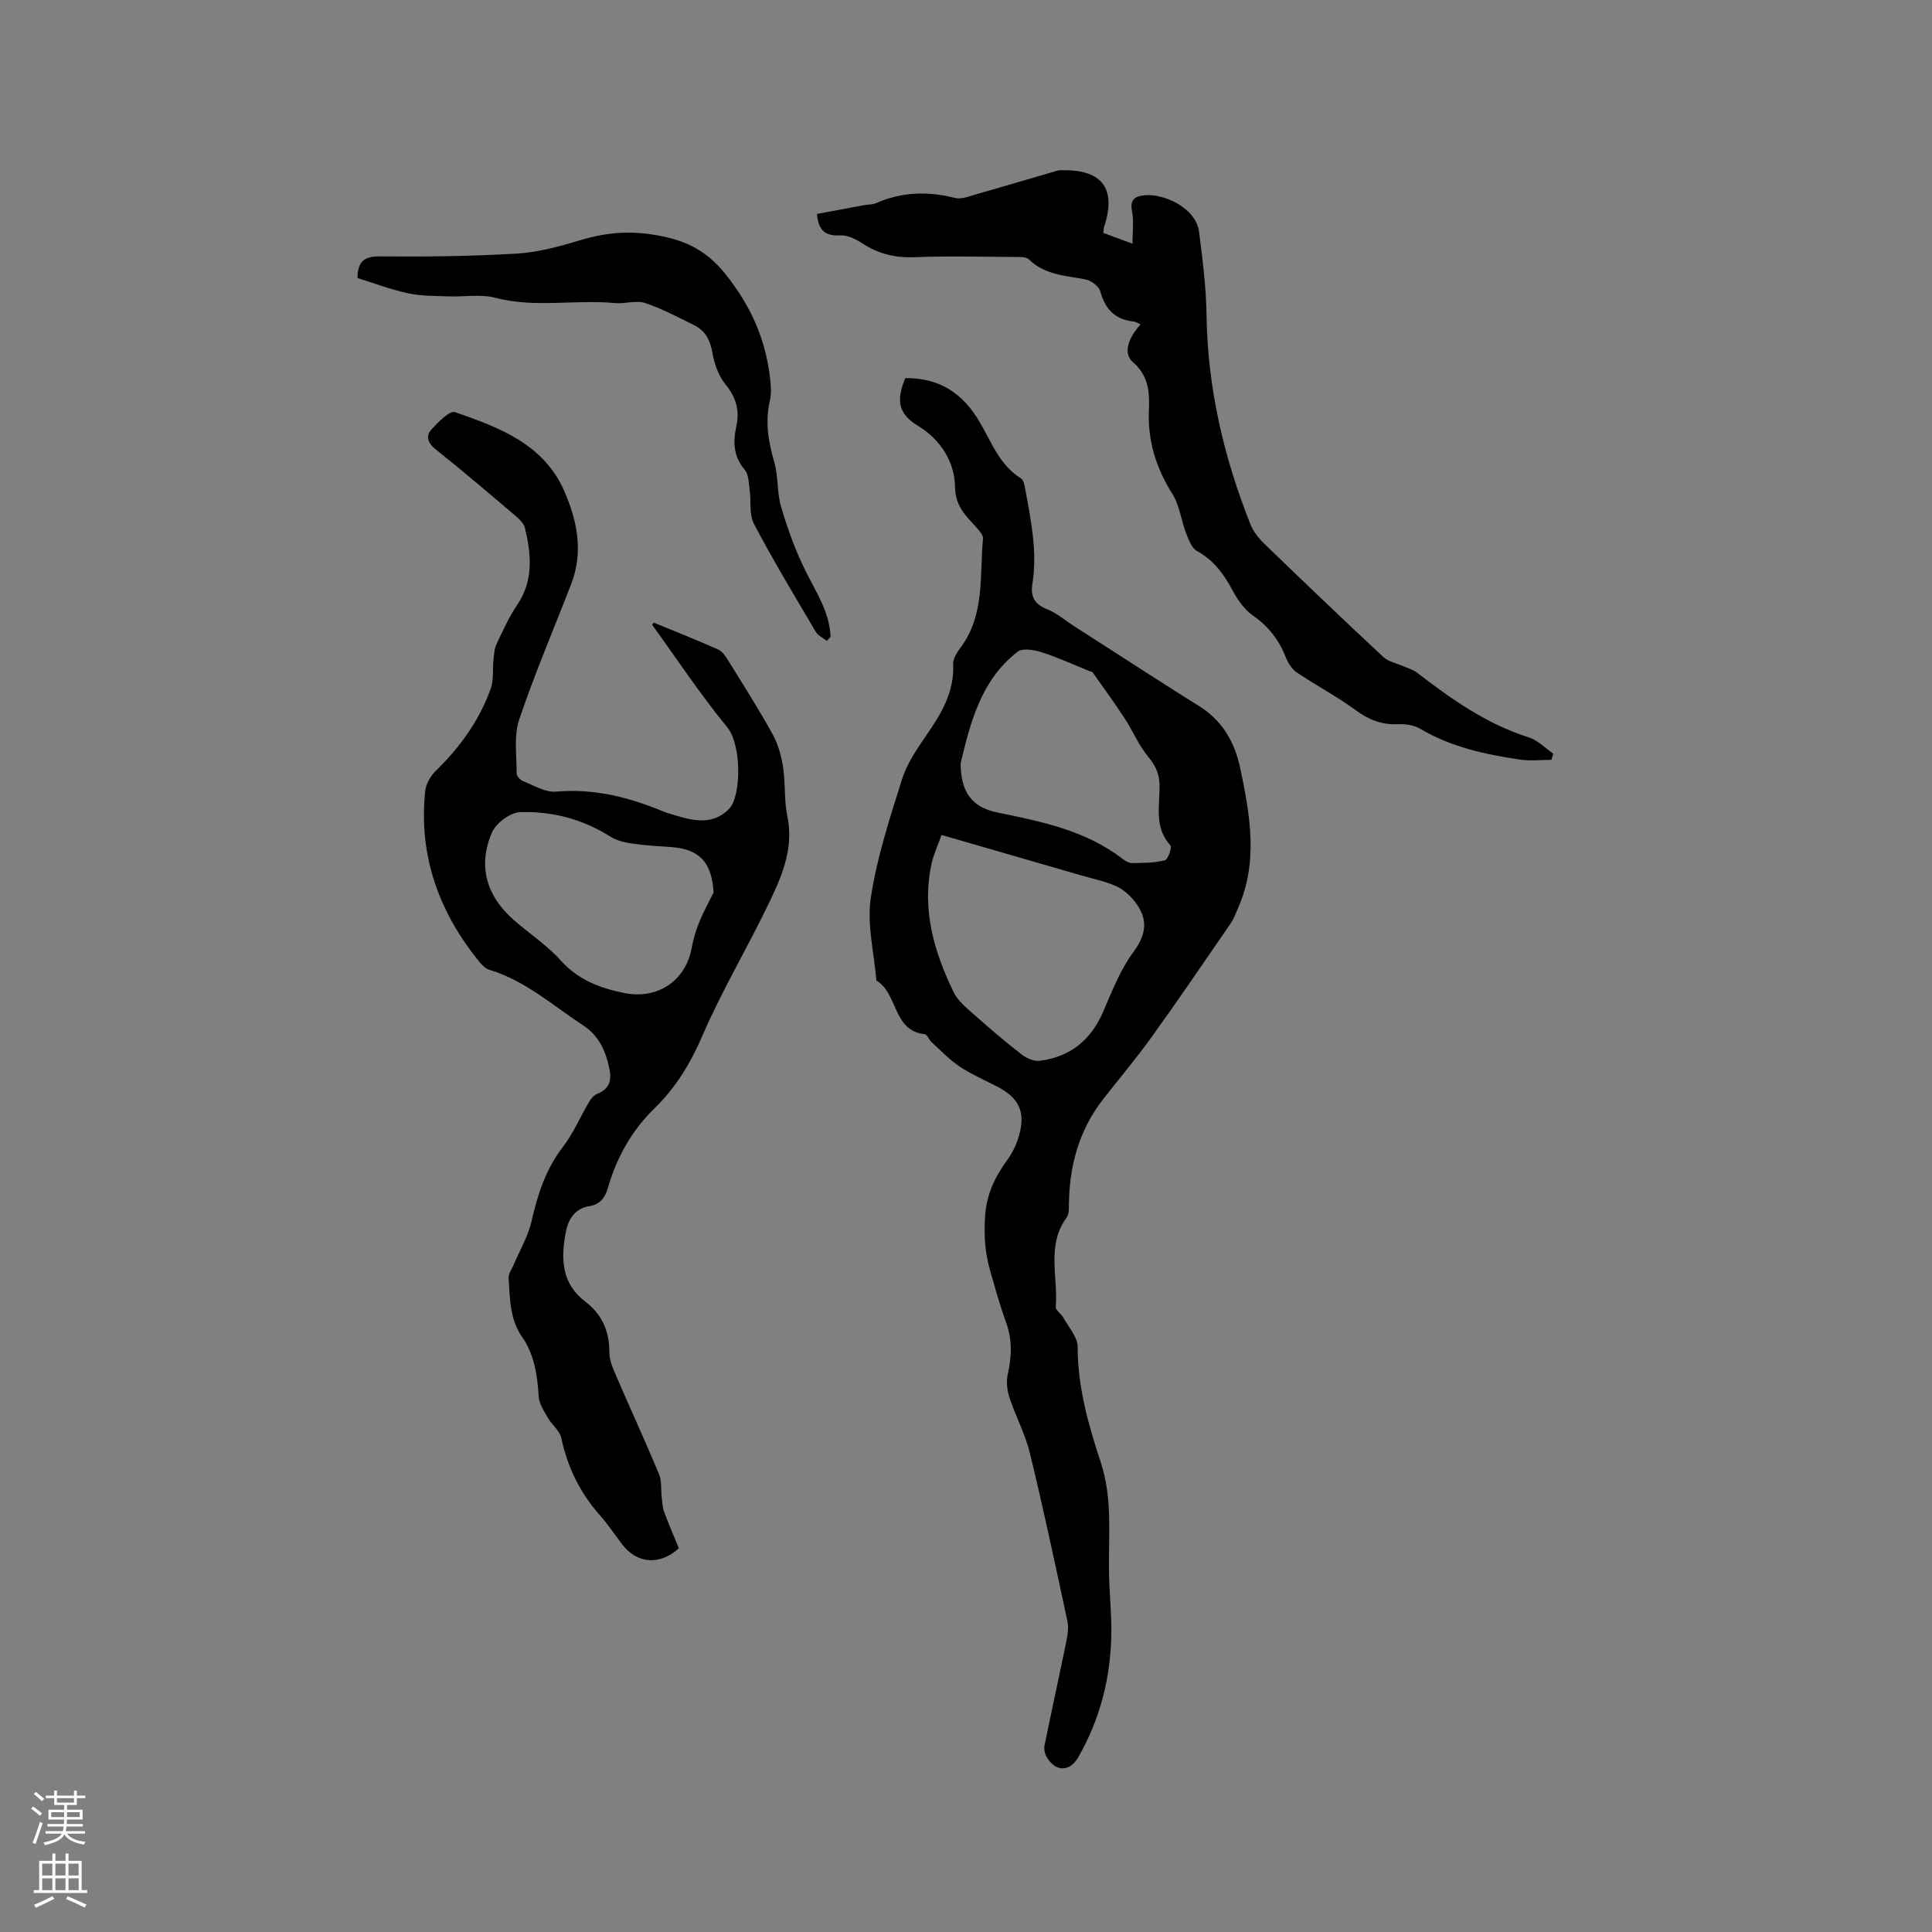 <svg enable-background="new 0 0 400 400" viewBox="0 0 400 400" xmlns="http://www.w3.org/2000/svg"><rect x="0" y="0" width="400" height="400" fill="#808080" stroke="none"/><g fill="#010000"><path d="m187.43 78.28c7.15-.05 11.92 3.17 15.42 9.13 2.42 4.12 4.1 8.9 8.54 11.65.62.38.77 1.67.94 2.58 1.18 6.35 2.45 12.72 1.42 19.21-.43 2.74.46 4.24 3.06 5.29 2.01.81 3.74 2.32 5.6 3.52 5.24 3.37 10.48 6.75 15.73 10.11 3.3 2.11 6.59 4.23 9.92 6.28 4.91 3.02 7.54 7.43 8.72 13.02 2.05 9.73 3.76 19.39-.47 28.98-.46 1.05-.86 2.17-1.5 3.11-5.4 7.85-10.76 15.73-16.32 23.47-3.2 4.46-6.77 8.67-10.14 13.01-4.97 6.39-6.96 13.74-7.04 21.73-.01.91.01 2.04-.47 2.7-4.24 5.76-1.74 12.32-2.26 18.51-.06.69 1.13 1.41 1.57 2.21 1.09 2 2.97 4.06 2.97 6.09-.01 8.33 2.24 16.17 4.78 23.88 2.51 7.61 1.55 15.29 1.71 22.98.08 4.02.5 8.04.48 12.06-.05 9.22-2.24 17.98-6.83 25.98-1.86 3.24-4.83 3.03-6.61-.11-.37-.65-.53-1.61-.38-2.34 1.48-7.26 3.07-14.49 4.55-21.74.26-1.29.44-2.72.17-3.98-2.49-11.59-4.95-23.19-7.75-34.71-.96-3.97-2.97-7.68-4.25-11.58-.49-1.5-.68-3.32-.34-4.83.85-3.72.93-7.27-.42-10.91-1.24-3.37-2.18-6.86-3.18-10.31-1.07-3.69-1.37-7.25-1.11-11.29.32-4.96 2.14-8.42 4.77-12.06 1.03-1.43 1.8-3.15 2.28-4.85 1.37-4.85 0-7.74-4.45-10.06-2.63-1.37-5.38-2.55-7.84-4.19-2.13-1.41-3.93-3.32-5.83-5.06-.54-.49-.89-1.58-1.4-1.64-6.71-.71-5.51-8.49-10.02-11.1-.47-5.72-1.99-11.61-1.16-17.14 1.25-8.31 3.92-16.44 6.45-24.5 1.02-3.24 3.05-6.24 5.01-9.08 3.1-4.5 5.86-8.99 5.59-14.78-.05-1.11.76-2.41 1.49-3.38 5.12-6.82 3.97-14.92 4.69-22.63.07-.73-.78-1.66-1.38-2.33-2.21-2.46-4.35-4.26-4.42-8.54-.08-4.8-2.83-9.57-7.67-12.48-4.07-2.47-4.55-5.21-2.62-9.88zm7.51 94.59c-.74 2.07-1.61 3.9-2.04 5.83-2.12 9.49.45 18.27 4.53 26.7.86 1.78 2.61 3.21 4.15 4.58 3.22 2.86 6.5 5.67 9.9 8.31 1.02.79 2.58 1.49 3.78 1.34 6.28-.8 10.59-4.26 13.13-10.15 1.84-4.27 3.57-8.74 6.3-12.42 2.8-3.78 2.97-6.94.26-10.4-1.01-1.29-2.38-2.52-3.86-3.19-2.2-.99-4.63-1.48-6.96-2.15-9.65-2.8-19.29-5.59-29.19-8.45zm3.95-14.87c.01 6.06 2.38 9.16 7.65 10.23 9.13 1.86 18.24 3.71 25.88 9.59.57.44 1.34.88 2.02.87 2.26-.03 4.58-.03 6.74-.57.64-.16 1.51-2.7 1.13-3.11-3.32-3.64-2.24-8.01-2.23-12.13.01-2.5-.74-4.28-2.35-6.2-1.97-2.35-3.17-5.33-4.87-7.93-2.12-3.24-4.41-6.38-6.65-9.55-.1-.14-.38-.15-.58-.23-3.31-1.33-6.56-2.84-9.94-3.92-1.56-.5-3.95-.92-5-.12-7.71 5.96-9.81 14.88-11.8 23.07z"/><path d="m135.34 128.9c4.46 1.84 8.95 3.62 13.36 5.58.86.38 1.53 1.4 2.07 2.27 3.12 5.04 6.31 10.06 9.18 15.24 1.13 2.05 1.81 4.47 2.17 6.8.52 3.34.2 6.83.88 10.12 1.49 7.09-1.4 13.11-4.29 19.07-4.3 8.85-9.36 17.36-13.25 26.38-2.48 5.75-5.5 10.77-9.95 15.1-4.71 4.59-7.85 10.19-9.66 16.52-.57 1.98-1.6 3.37-3.78 3.73-3.25.53-4.5 2.9-5.01 5.8-.94 5.34-.73 10.31 4.15 14 3.4 2.58 4.97 6.09 4.95 10.44-.01 1.61.71 3.3 1.38 4.84 2.93 6.8 6.03 13.53 8.89 20.37.6 1.43.38 3.19.57 4.79.12 1.02.14 2.09.49 3.03.95 2.57 2.04 5.09 3.06 7.57-3.93 3.6-8.66 3.23-11.73-.8-1.54-2.02-2.96-4.16-4.64-6.06-4.1-4.63-6.68-9.92-7.97-15.97-.33-1.54-1.98-2.76-2.82-4.23-.78-1.37-1.77-2.87-1.86-4.36-.27-4.4-.89-8.68-3.45-12.36-2.59-3.73-2.49-8-2.78-12.19-.06-.82.61-1.69.96-2.53 1.3-3.08 3.07-6.05 3.8-9.25 1.27-5.54 2.93-10.73 6.48-15.34 2.2-2.86 3.63-6.31 5.49-9.44.39-.67 1.06-1.34 1.76-1.62 2.35-.94 2.85-2.78 2.42-4.91-.74-3.69-2.08-6.99-5.52-9.23-6.27-4.1-11.91-9.21-19.3-11.45-.75-.23-1.47-.86-1.98-1.48-8.5-10.35-12.79-22.1-11.37-35.59.16-1.47 1.13-3.12 2.22-4.18 5.01-4.89 9.01-10.43 11.35-17.02.64-1.8.35-3.92.56-5.89.12-1.11.16-2.31.63-3.29 1.31-2.77 2.58-5.61 4.29-8.14 3.43-5.08 2.89-10.45 1.6-15.89-.24-1-1.24-1.92-2.1-2.65-5.41-4.6-10.82-9.2-16.37-13.63-1.67-1.34-2.17-2.75-.85-4.18 1.37-1.49 3.73-3.92 4.83-3.54 9.13 3.17 18.4 6.59 22.66 16.41 2.65 6.12 3.95 12.55 1.42 19.12-3.61 9.38-7.6 18.62-10.79 28.13-1.14 3.4-.51 7.42-.52 11.16 0 .55.77 1.37 1.37 1.6 2.21.87 4.57 2.34 6.75 2.15 7.74-.69 14.9 1.1 21.92 3.97.39.16.78.33 1.19.45 4.38 1.32 8.94 3.04 12.77-.88 2.48-2.54 2.66-13.15-.43-16.91-5.54-6.75-10.38-14.07-15.51-21.16.09-.17.2-.32.31-.47zm12.4 55.87c-.36-6.16-2.84-8.94-8.71-9.39-2.64-.2-5.29-.31-7.9-.69-1.62-.24-3.37-.6-4.72-1.45-5.73-3.65-12.08-5.3-18.69-5.1-2.05.06-5.02 2.25-5.86 4.2-3.01 6.99-1.13 13.23 4.61 18.22 3.19 2.78 6.81 5.16 9.61 8.28 3.64 4.05 8.13 5.74 13.2 6.76 6.88 1.38 12.74-2.55 13.95-9.45.32-1.84.91-3.67 1.61-5.41.84-2.03 1.93-3.98 2.9-5.97z"/><path d="m236.13 67.18c-.51-.23-.95-.57-1.42-.61-3.83-.4-5.89-2.54-6.9-6.22-.29-1.06-1.86-2.26-3.02-2.49-4.13-.82-8.42-.88-11.74-4.14-.6-.59-1.99-.52-3.01-.52-6.89-.04-13.79-.22-20.67.05-3.99.16-7.46-.67-10.78-2.83-1.36-.88-3.11-1.78-4.62-1.69-3.11.19-4.54-1.03-4.83-4.43 3.25-.61 6.61-1.24 9.97-1.86.73-.13 1.54-.06 2.19-.35 5.34-2.36 10.76-2.55 16.4-1.11 1.38.35 3.09-.38 4.59-.81 5.58-1.58 11.13-3.25 16.71-4.86.39-.11.84-.05 1.27-.06 8.01-.07 10.88 3.95 8.34 11.67-.1.29-.1.61-.2 1.3 1.67.62 3.39 1.25 6.06 2.23 0-2.59.31-4.66-.08-6.59-.5-2.51.47-3.24 2.71-3.44 4-.35 10.53 2.7 11.15 7.55.73 5.74 1.47 11.53 1.55 17.31.22 15.03 3.56 29.35 9.07 43.23.6 1.51 1.72 2.94 2.91 4.09 8.16 7.88 16.36 15.72 24.65 23.45 1.04.97 2.71 1.26 4.09 1.87.94.42 2 .69 2.8 1.3 7.15 5.52 14.46 10.69 23.23 13.46 1.85.58 3.37 2.21 5.04 3.35-.13.43-.26.86-.4 1.29-2.15 0-4.33.26-6.43-.05-7.25-1.05-14.35-2.61-20.79-6.42-1.27-.75-3.03-.98-4.54-.91-3.36.15-6.06-.92-8.77-2.92-3.88-2.85-8.19-5.1-12.18-7.8-1.04-.7-1.83-2.02-2.31-3.23-1.4-3.55-3.55-6.31-6.74-8.53-1.8-1.25-3.22-3.31-4.28-5.29-1.79-3.34-3.85-6.18-7.29-8.06-1.11-.6-1.76-2.32-2.27-3.66-1.05-2.71-1.36-5.82-2.87-8.21-3.41-5.4-5.14-11.06-4.85-17.43.17-3.62-.08-7.03-3.28-9.8-2.05-1.72-1.16-4.87 1.54-7.83z"/><path d="m171.17 132.68c-.77-.62-1.81-1.08-2.28-1.88-4.36-7.39-8.79-14.74-12.79-22.33-1.04-1.97-.56-4.71-.89-7.08-.2-1.42-.2-3.17-1.03-4.14-2.35-2.75-2.43-5.76-1.74-8.94.74-3.35-.04-6.04-2.25-8.75-1.43-1.76-2.3-4.23-2.69-6.5-.46-2.66-1.48-4.62-3.85-5.77-3.33-1.62-6.62-3.42-10.11-4.56-1.87-.61-4.15.22-6.21.02-8.24-.79-16.57 1.07-24.81-1.1-3.05-.8-6.46-.16-9.71-.29-2.78-.11-5.61-.05-8.3-.63-3.58-.77-7.05-2.1-10.49-3.16.02-3.35 1.28-4.52 4.62-4.49 9.42.09 18.87-.02 28.27-.57 4.37-.26 8.76-1.42 12.98-2.71 4.93-1.51 9.65-2.06 14.88-1.29 6.32.93 11.09 2.83 15.38 8.18 5.3 6.61 8.41 13.58 9.3 21.77.16 1.46.29 3.03-.04 4.43-1.04 4.38-.35 8.51.89 12.75.87 2.98.53 6.32 1.42 9.3 1.33 4.51 2.94 9 5.02 13.2 2.2 4.44 5.03 8.57 5.22 13.72-.28.29-.54.55-.79.82z"/></g><path d="m6.44 374.46.42-.45c.65.47 1.27.95 1.85 1.44l-.45.49c-.65-.56-1.25-1.06-1.82-1.48m.93 7.33-.63-.26c.55-1.36 1.05-2.8 1.52-4.33.19.1.38.19.59.27-.46 1.29-.95 2.73-1.48 4.32m-.38-10.38.44-.42c.43.34 1.01.82 1.74 1.44l-.49.49c-.53-.51-1.09-1.01-1.69-1.51m2.5.35h1.72v-1.04h.59v1.04h3.52v-1.04h.59v1.04h1.75v.53h-1.75v1.42h-2.03v.97h3.22v2.03h-3.24c0 .35-.01.66-.03.93h3.32v.53h-3.37c-.03.27-.08.58-.15.94h3.96v.53h-3.71c.67.92 1.93 1.48 3.79 1.68-.13.24-.23.44-.29.59-2.13-.38-3.48-1.08-4.04-2.12-.43.97-1.77 1.72-4.03 2.23-.09-.19-.2-.37-.33-.55 2.1-.42 3.37-1.03 3.81-1.83h-3.36v-.53h3.58c.08-.29.13-.61.16-.94h-3.33v-.53h3.39c.02-.27.04-.58.04-.93h-3.23v-2.03h3.25v-.97h-2.07v-1.42h-1.73zm1.12 3.44v1h2.65c.01-.3.02-.44.01-.4v-.25-.35zm1.19-2h3.52v-.91h-3.52zm4.71 2h-2.63v.59c0 .15-.01.28-.01.4h2.64z" fill="#fbfafc"/><path d="m13.56 383.74h.63v1.52h2.72v6.07h1.13v.6h-11.06v-.6h1.13v-6.07h2.73v-1.52h.63v1.52h2.1v-1.52zm-2.69 8.83.38.56c-1.24.63-2.53 1.25-3.85 1.85-.1-.21-.21-.42-.34-.63 1.36-.55 2.63-1.15 3.81-1.78m-2.13-4.27h2.1v-2.45h-2.1zm0 3.04h2.1v-2.46h-2.1zm2.72-3.04h2.1v-2.45h-2.1zm0 3.04h2.1v-2.46h-2.1zm6.07 3.6c-1.41-.71-2.7-1.3-3.86-1.78l.35-.56c1.45.62 2.75 1.19 3.88 1.72zm-1.25-9.09h-2.1v2.45h2.1zm-2.09 5.49h2.1v-2.46h-2.1z" fill="#fbfafc"/></svg>